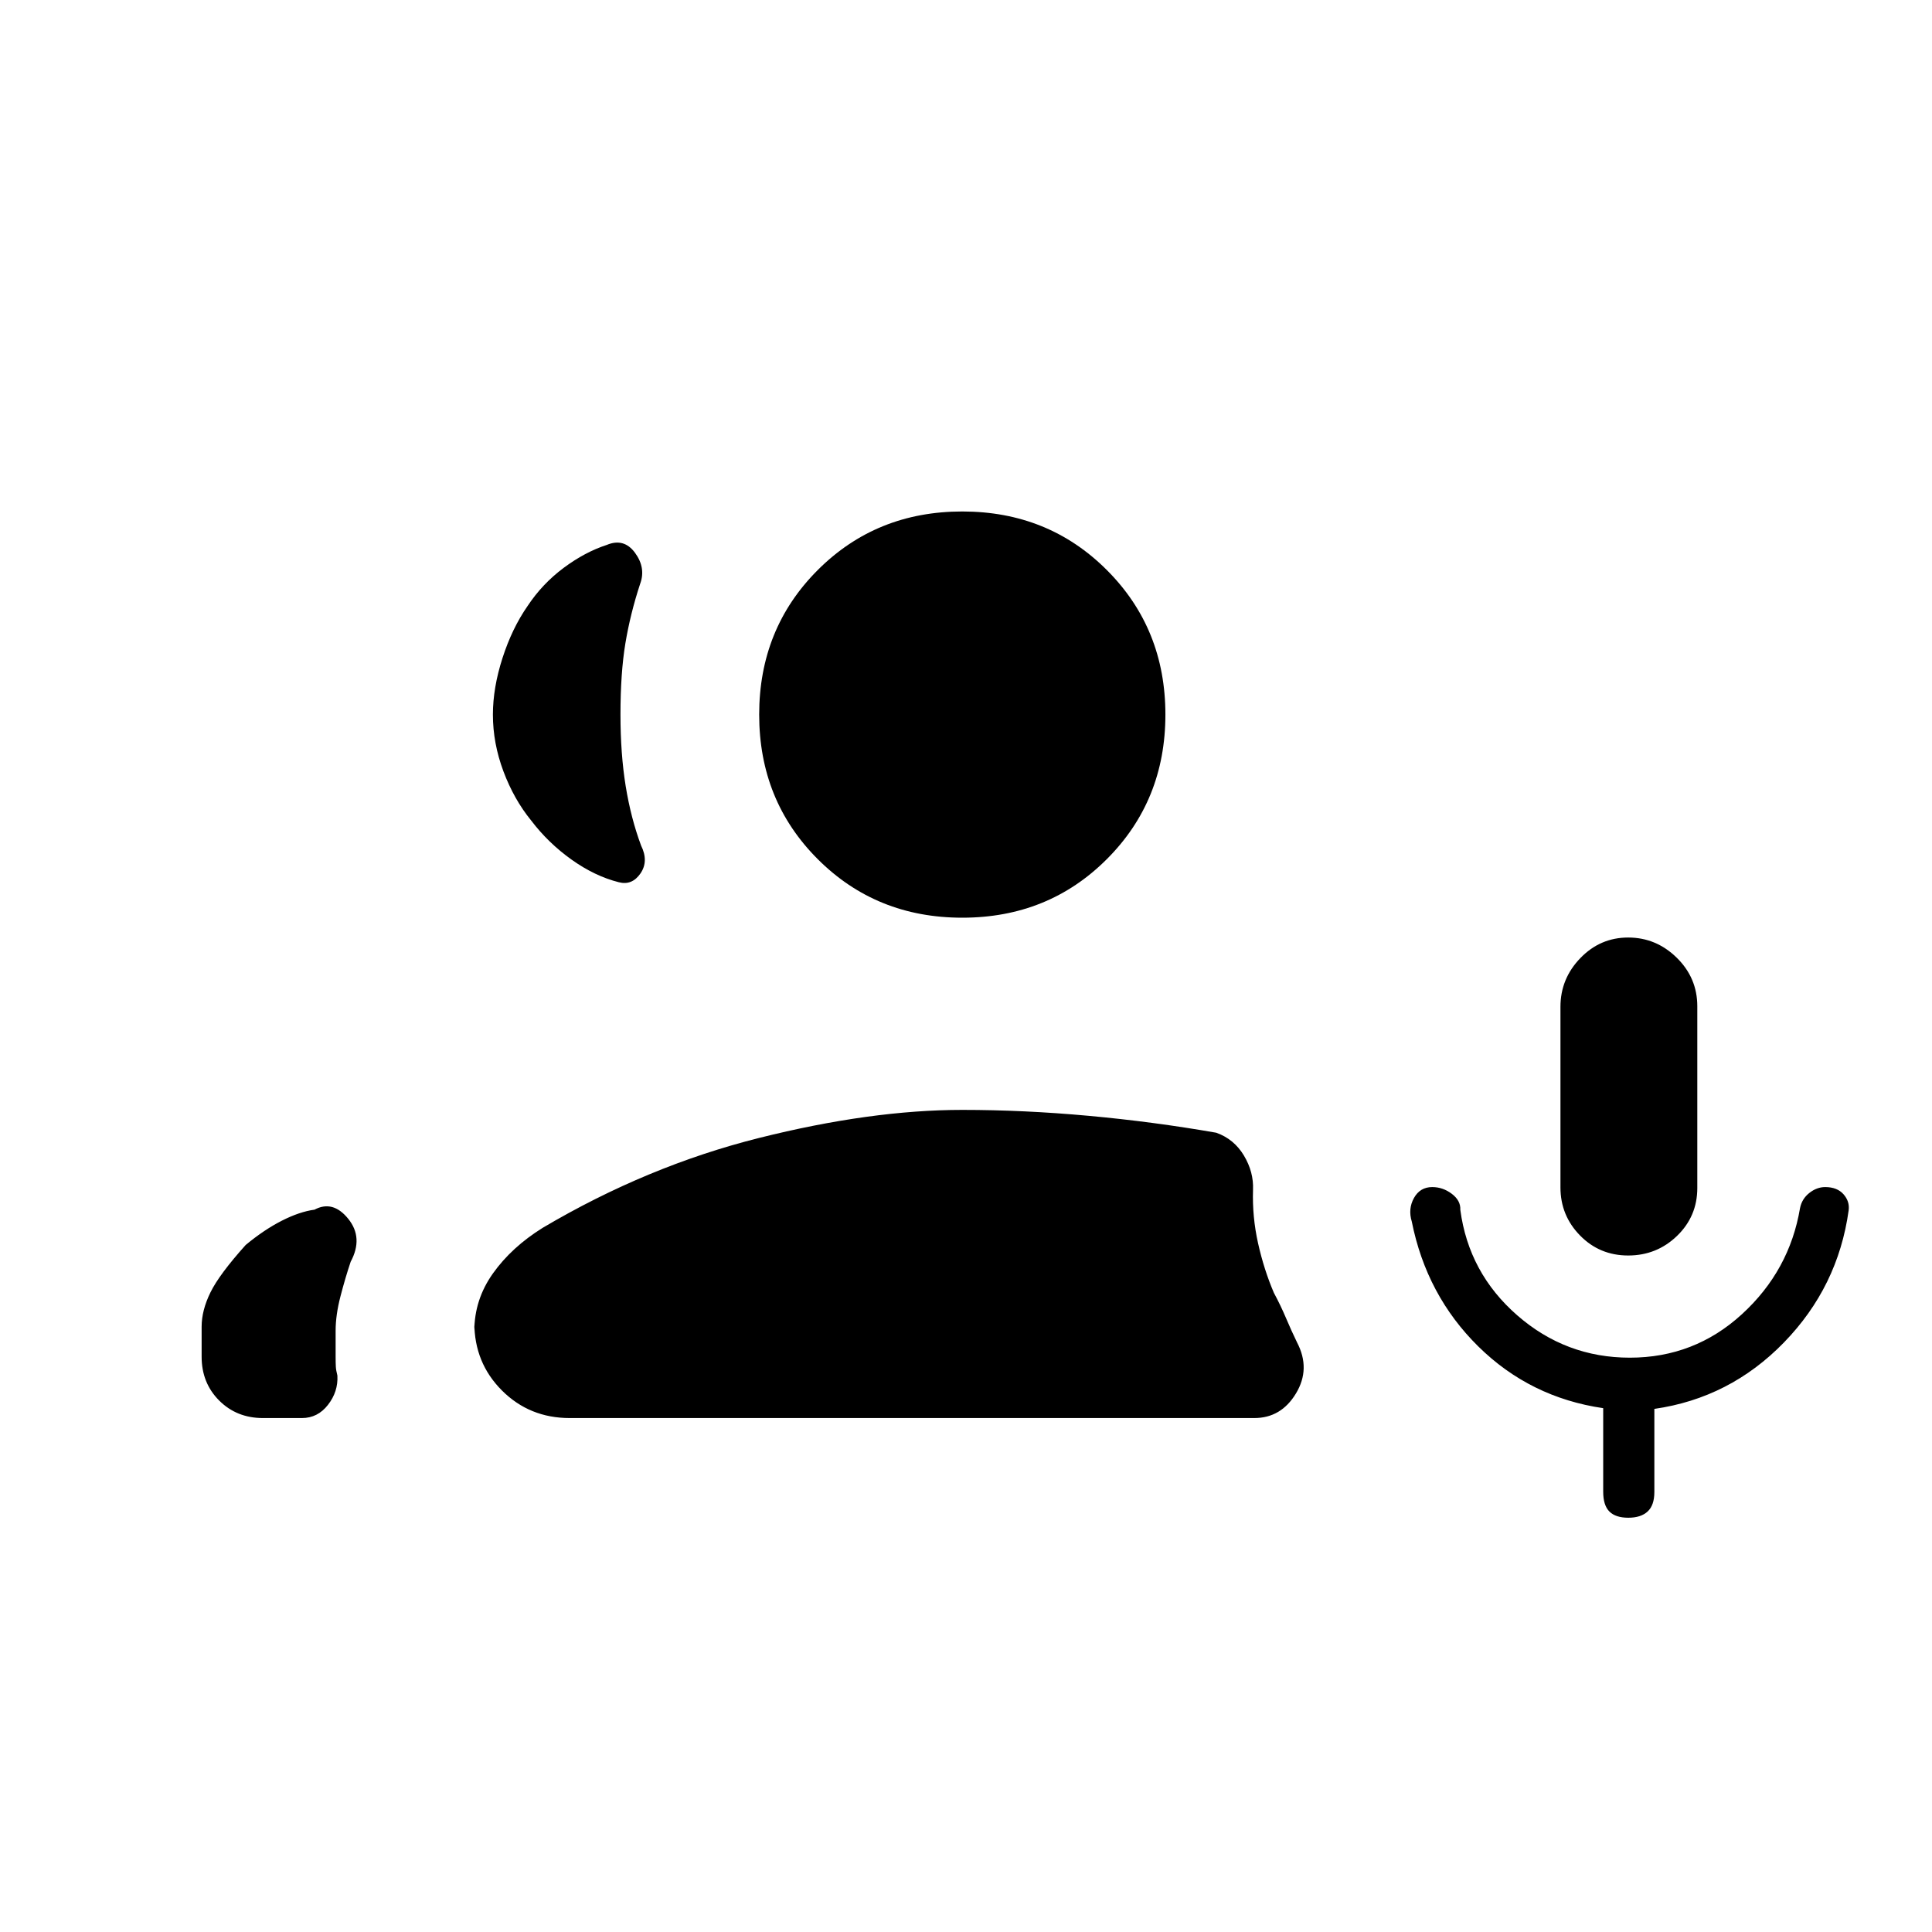 <svg xmlns="http://www.w3.org/2000/svg" height="20" viewBox="0 -960 960 960" width="20"><path d="M809.03-336.15q-14.18 0-23.91-9.94-9.74-9.93-9.74-23.9v-89.73q0-13.97 9.88-24.2 9.88-10.23 23.77-10.23 13.89 0 24.12 10.02 10.23 10.03 10.23 24.14v90.27q0 14.1-10.08 23.84-10.08 9.73-24.27 9.73ZM478.15-504q-42.73 0-71.82-29.1-29.1-29.09-29.1-71.82 0-42.73 29.1-71.83 29.09-29.1 71.82-29.1 42.74 0 71.83 29.1 29.1 29.1 29.1 71.83t-29.1 71.82Q520.89-504 478.15-504ZM283.08-255.38q-19.97 0-33.68-13.71t-13.71-33.68v4.13q0-15.59 9.26-28.62 9.27-13.03 24.74-22.66 51.93-30.7 107.5-44.64 55.58-13.94 100.96-13.94 30.56 0 62.76 2.94 32.21 2.94 63.47 8.41 8.81 3.15 13.72 11.34 4.9 8.19 4.52 17-.43 13.46 2.51 26.6 2.95 13.13 7.84 24.57 3.41 6.37 6.05 12.6 2.63 6.23 5.48 12.09 6.85 13.11-.54 25.34-7.38 12.23-20.69 12.23H283.08Zm526 49.53q-6.27 0-9.37-3.07-3.09-3.08-3.09-9.86v-41.51q-36.34-5.31-62.07-30.68-25.73-25.37-33.05-62.07-1.92-6.27 1.09-11.69 3.02-5.42 9.08-5.42 5.3 0 9.74 3.36 4.44 3.37 4.21 7.94 4.17 31.38 28.28 52.42 24.11 21.05 55.95 21.05 32.15 0 55.75-21.64 23.59-21.63 28.82-52.66.92-4.62 4.63-7.55 3.7-2.92 7.87-2.92 5.96 0 9.12 3.58 3.15 3.59 2.54 8.02-5.27 37.97-32.14 65.61-26.86 27.63-64.4 33.01v41.31q0 6.58-3.35 9.68-3.34 3.09-9.61 3.09ZM244.92-604.92q0-13.31 4.76-28.09 4.76-14.79 12.44-25.82 7.34-11.09 17.96-19 10.61-7.9 21.42-11.4 8.54-3.58 14.04 3.92t2.53 15.46q-4.89 14.88-7.33 29.59-2.43 14.7-2.43 35.3 0 19.62 2.59 35.57 2.59 15.94 7.65 29.53 3.87 7.83-.32 13.89-4.19 6.05-10.73 4.35-11.92-3-23.48-11.23t-20.1-19.46q-8.54-10.46-13.77-24.42-5.23-13.97-5.23-28.19ZM100.19-285.85v-14.92q0-8.13 4.39-17.06 4.38-8.94 17.5-23.55 9.15-7.58 17.96-12.06t16.23-5.48q9.15-4.89 16.77 4.54 7.61 9.42 1.2 21.35-2.66 7.91-5.07 17.2-2.4 9.29-2.4 17.02v12.99q0 3.05.1 4.86.09 1.81.78 4.5.43 7.96-4.68 14.52-5.1 6.56-12.93 6.56h-19.39q-13.04 0-21.75-8.71t-8.71-21.76Z"/></svg>